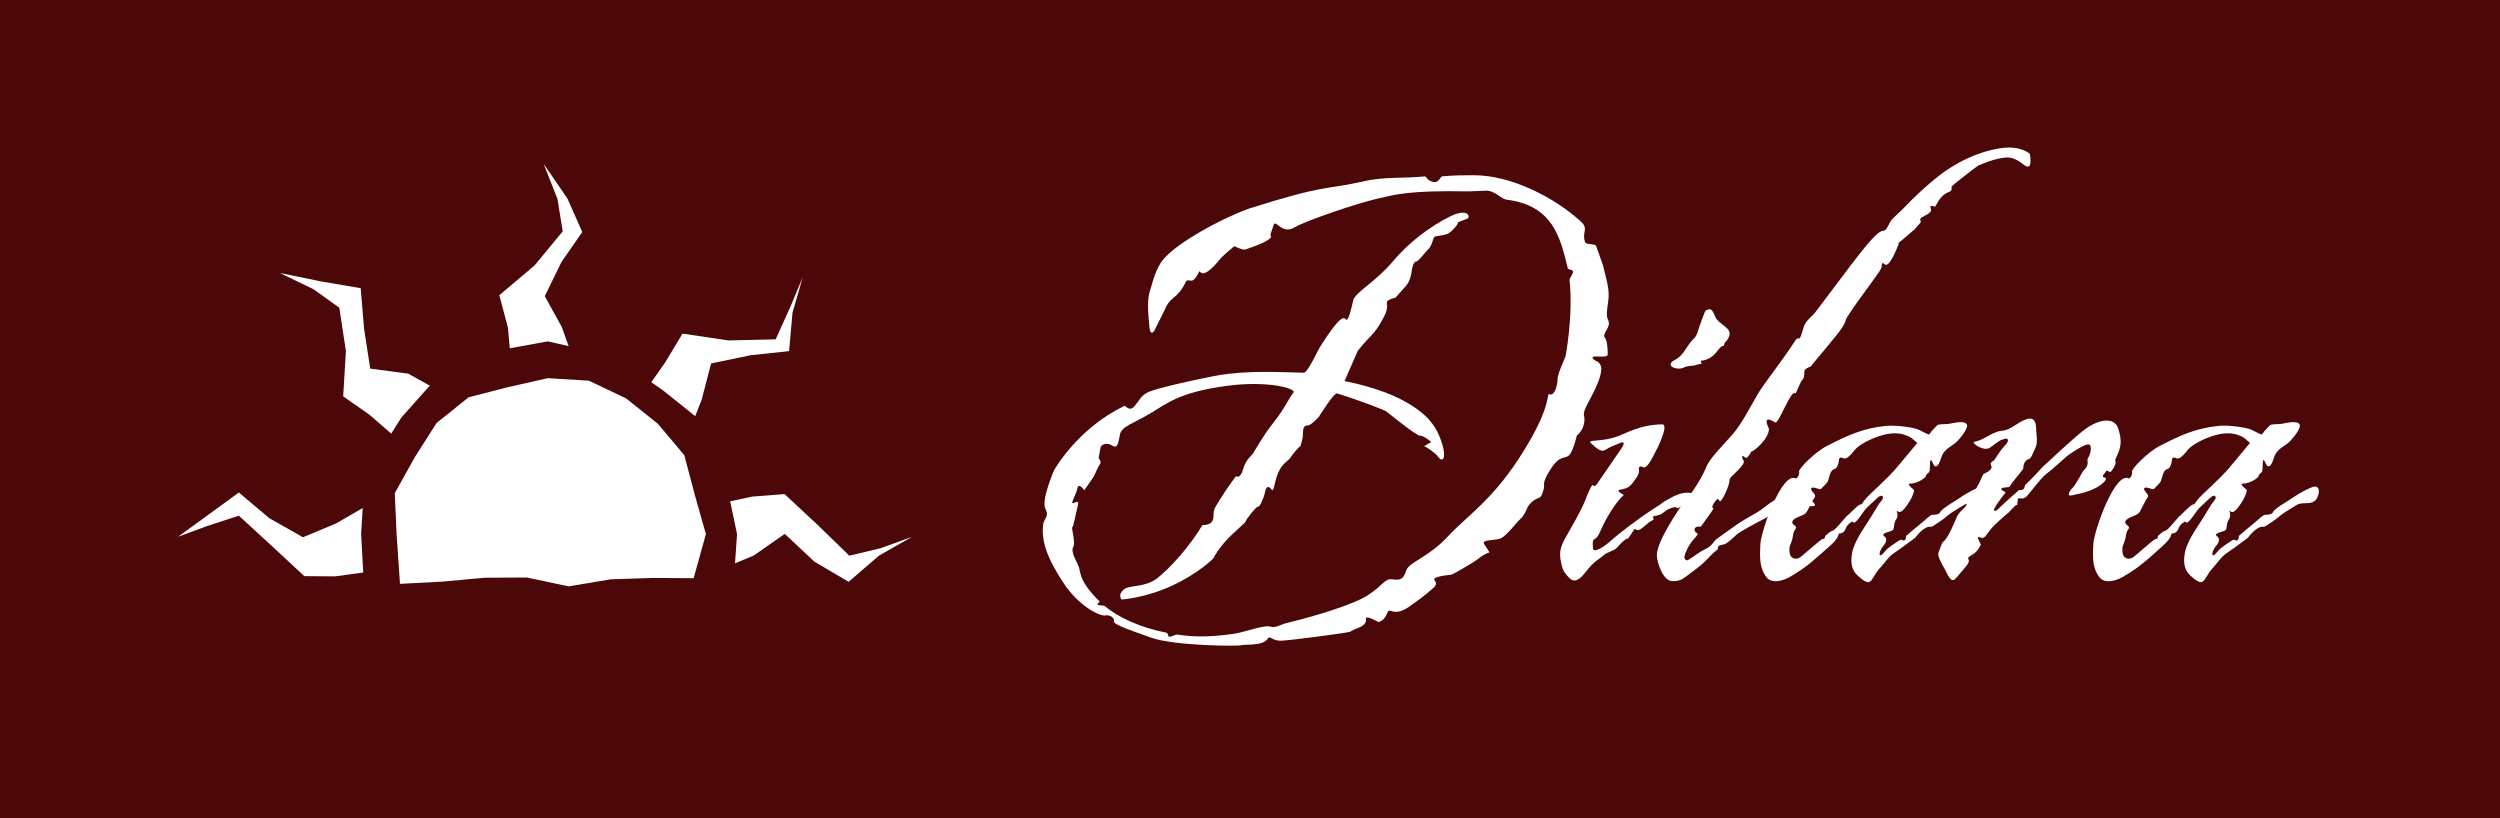 <?xml version="1.0" encoding="utf-8"?>
<!-- Generator: Adobe Illustrator 22.1.0, SVG Export Plug-In . SVG Version: 6.00 Build 0)  -->
<svg version="1.1" id="Ebene_1" xmlns="http://www.w3.org/2000/svg" xmlns:xlink="http://www.w3.org/1999/xlink" x="0px" y="0px"
	 viewBox="0 0 1100 360" style="enable-background:new 0 0 1100 360;" xml:space="preserve">
<style type="text/css">
	.st0{fill:#4C0808;}
	.st1{fill:#FFFFFF;}
</style>
<g>
	<rect class="st0" width="1100" height="360"/>
	<g>
		<polygon class="st1" points="224.8,158.9 239.2,159.3 252.2,157.9 247.2,143.9 239.7,130.3 247.1,115.2 256.2,102.1 249.7,87.4 
			239.2,72.1 245.3,87.6 247.6,101.8 235.2,116.8 219.7,129.9 223.5,144.2 		"/>
	</g>
	<g>
		<polygon class="st1" points="316.4,221.6 316.2,236.2 316.9,250.6 331.7,244.4 345.3,234.9 358.3,247.1 373.4,256 386.7,244.5 
			401.3,236.2 387.5,241.2 373.7,244.5 359.8,231 345.2,217.4 331,218.5 		"/>
	</g>
	<g>
		<polygon class="st1" points="162.8,251.5 160.3,236.2 161.2,222.6 147.9,230.3 133.3,236.4 118.5,228 105.1,216.7 91.1,226.9 
			78.3,236.2 91,231.5 105.1,226.9 119.8,240.4 133.9,253.5 147.4,253.6 		"/>
	</g>
	<g>
		<polygon class="st1" points="174.2,192.6 183.6,180.6 192.5,171.6 179.6,164.4 162.9,162.2 160.2,144.7 158.7,126.8 141.1,123.8 
			123.1,120.1 138,127.3 149.3,135.4 152.2,154.5 151,174.4 162.6,182.5 		"/>
	</g>
	<g>
		<polygon class="st1" points="284.5,171.1 295,180.1 303.5,189.2 308.7,176 312.9,159.9 330.3,156.3 347.2,154.5 348.7,137.6 
			353.2,122 347.8,134.9 341.3,149.3 320.6,149.8 300.3,146.8 292.6,159.6 		"/>
	</g>
	<g>
		<polygon class="st0" points="324.3,235 323,253.7 315.5,270.9 307.3,287.9 292.9,300.1 277.3,310.4 259.1,314.3 241,316.9 
			222.4,316.6 204.7,310.5 189.4,299.7 177.6,285.5 166.6,270.8 159.9,253.5 158.9,235 160,216.5 166.8,199.3 176.6,183.7 
			189,169.8 205.6,161.6 222.4,153.6 241,150.2 259.4,154.4 276.5,161.2 291.5,171.6 306,183.2 314.6,199.6 320.5,216.9 		"/>
	</g>
	<g>
		<polygon class="st1" points="305.2,254.4 310.6,235 305.7,217.7 301.1,200.3 289.5,186.5 275.5,175.3 259.1,167.5 241,166.4 
			223.7,170.3 206.2,174.8 192.1,186.1 182.5,201.2 173.7,217 174.5,235 176,256.9 194.8,255.9 213.3,254.2 231.8,254.1 250.2,258 
			268.7,254.9 287.1,254.3 		"/>
	</g>
	<g>
		<path class="st1" d="M506.2,127.2c0.5-1,2-9.5,6.5-14c6-6.5,23-16.3,36.5-21.3c34.5-11,34-8.3,50.3-12c9.5-2.3,18.3-1.3,27.5-2.3
			c0.5,0,1.3,2.3,4,2.5c2,0.3,3-2.5,3.5-2.5c5.5-0.5,9.5-0.5,14-0.5c16.5,0,35.5,9.8,47,20.3c3.8,3.3,0.3,4.8,2,9.3
			c0.5,1,4.5,0.5,4.8,1.5l3,8.5c2,8,3,11.3,2.3,16c-1.3,8.5,0,6.8,0.3,9.3s-3,5-1.8,6.5s1.3,5.5,1.3,7.5s-8-0.3-6.5,1.8
			s8,0.3-1,17.3c-4.8,8.8-2.3,6.3-2.8,10.5s-3.3,6-3.3,6s-1.5,7-3.5,8.8s-3.8-0.5-8,6s-2.5,6.8-3,8.5s-0.8,3.8-2.5,4.3
			s-4,2.5-4.8,4.3s-1.5,3.5-3,4.8s-6,7.3-8.5,8.5s-8.8,0.5-7.5,2.5s2.5,3.8,2.3,3.8s-2.5,0.8-4.5,2.5c-2.5,2-11.8,7.3-12.3,7.3
			s-9,0.8-7.3,2.5c1.8,1.8-0.8,3.5-0.8,3.5s-2.8,2.8-10.3,8s-8.5-0.5-9.8,3s-3.8,3.8-3.8,3.8s-6-3.5-5.5-1.3s-2.5,3.5-2.5,3.5
			s-3.8,1.5-4.3,2s-26,3.8-30.3,4s-5-2.5-6-1c-2,3.5-10.5,2.5-11.8,3s-29.3,0.3-39.5-3.3s-17-6-16.5-7.3s-1.8-3-3.8-2.5
			s-11.8-3.8-19-15.3c-4.5-7-9.5-15.8-8.3-24.8c0.5-2.8,2.8-3.5,1-6.8c-2-3.8,3.8-17,3.8-17s10.3-18.5,31-28.3c0.3-0.5,2,3,4.5,0
			s2.5-4.3,5.8-6s21.8-5.8,30-7.3c13.8-2.5,28-1.5,38.5-1.3c1.8,0,5.8-9,7-11c11.5-18.3,11-11.8,12-12.3s2-5,2.8-8.5s10-8.3,17.3-17
			s16.5-15.5,25-19.8s9.3,0.3,8,0.8s-5,1.8-4.3,1.8s-2.5,4-4.3,4.8s-5,1-5.8,1.3s-1,3.8-2.8,5.5s-4.3,5.5-5.5,5.5s-1.8,3.8-1.8,3.8
			s-0.3,4.3-2.5,6.8S614,131,614,131s-4.3,0.8-3.8,2.5s-0.5,4.3-0.5,4.3s-2.8,6.3-6.3,9.8s-6,6.8-6,6.8l-5.8,13.3
			c0,0,14.8,2.5,26.3,8.8s14.5,12.3,16.5,18.3s0.8,9.5-1.8,6c-0.8-1.3-5-4.3-5.8-4.3s3-2,3-2s-3.5-3-5-2.8s-14.5-10.5-15-10.8
			s-9.3-4-21.5-7.8c-1.3-0.5-8,10.3-8,10.3s-3.3,3.8-5,3.8s-2,1.5-2,3.8s-1.3,6-1.3,5.5s-3.8,4-4.3,5s-3.5,2.3-5.3,6.5s-1.8,9-3,7.3
			s-2.3-1.3-2.8,1.3s-2.5,6.8-3,6.3s-5.5,5.8-5.5,6.5s-6.3,5.5-9.8,9.8s-4,5.8-4.3,6.3s-7,7-18.5,12.3c-11.5,5.3-22,6-22,6
			s-1.8-2,0.8-4.3s9.3-0.8,14.8-5c5.5-4.3,14-13.5,20-23.5c0.5,0,4.5,0.3,4.8-3.3s-0.3-2.8,2.8-7.8s7.5-11,7.3-10.5s1.8,1.3,3-3
			s3.8-6,4.3-6.8s4.5-8,9.3-14s6.8-11,8.5-12.8s-11.3-5.5-29.5-3c-20.5,2.8-25.8,7.5-33.3,12s-12.8,5.8-13.5,9.3s-1,6.5-3.3,5
			s-5-0.8-5.3,1s-0.8,4.5-0.8,4.5s1.5,1.5,0.5,2.8s-2.5,5.3-2.8,5.5l-4,5.8c0,0-2.5-3.5-3-1s-2.3,5.5-2.3,6.5s3.3-2,2.5,1
			s-2,9.8-2.5,9.8s1.5,6.8,0.5,8.5c-1.5,2.5,1.8,6.8,2.5,9.3s0.3,6.3,9,14.8c0.3,0.3-1.3,1-0.8,1.5c0.3,0.3,2.8,0.3,3,0.5
			c6,5,15.5,9.5,27.3,11.8c0.8,0.3,0.5,1.8,1.3,1.8s2.5-1,3.3-1c8,1.3,16.5,1,26-0.5c5-1,12.5-3.8,15-3c2.3,0.8,4.8-1,7-1.5
			c16.5-4,30.3-8.8,35.5-12c7.5-4.8,7.8-7.8,11.3-7.3s4.8,0,6-3.8s9.8-5.8,18.3-15s20.3-16.3,33.5-37.8c13-21,9.5-25.5,11.5-24.8
			s3.3-4,3.3-6.5s3.5-10,3.5-10s3.5-18,1.8-33.8c0-0.8,1.8-3,1.5-3.8c-0.3-1-2-0.5-2.3-1.5c-3.3-13.5-6.5-27.3-26.5-30
			c-2.5,0-5.3-4-9.3-4c-1.5,0-6.3,0.3-7.8,0.3c-27-0.5-32.5,1.5-40.5,3.3s-31,9.5-36,12.5c-5.8,3.5-8.3-3.8-9.3-1l-1.5,4.5
			c0,0,3.5,1.5-11,6.3c-1.3,0.3-4.8-1.5-4.8-1.5s-5.8,4.8-6.5,6c-8.5,10.3-8.5,3.8-9,5.3c-0.8,1.3-2,4.5-4,3.8
			c-2.3-0.3-1.3,0.5-4,4.3s-5,3.3-7.3,9l-4,8c-0.8,1.8-2,2.8-2.5-0.3C505.2,137.7,504.5,132,506.2,127.2z"/>
		<path class="st1" d="M713.7,191.2c8.3-3.8,12.8-4.3,17.5-4.5c3.5-0.3-2,10.8-3,12.5c-5.3,10.8-5.3,4.3-7,6.5c-0.5,0.5,1,1.5-1.5,5
			c-2.3,3-2.5,4-7,4.8c-2,0.3,1.8,2.3,1.8,2.3s-3,2.3-7.3,9.8c-2.8,4.8-3.8,9-5.5,9.5c-1.3,0.5-0.8,3-0.8,4c0,2.8,5.3-0.8,8-3.3
			c2.5-2.3,11.5-9.3,18-13.5c6.5-4,2.8-2.3,7.8-5c4.8-2.8,9.3-3.5,11.8-1c3.8,3.5,1.8,3.8,0,3.5s-5.3,0-7.3,1.3
			c-1.8,1.3-0.8-0.8-4,0.5c-3,1-3.3,2.8-6.5,3.3s0,1.3-1.5,2c-1.5,0.5-2.5,1.8-4.5,3.3c-2,1.8-3,0.8-3.3,0.5s-2.8,4.5-3.3,4.3
			s-2.8,1.8-4.5,3.8c-1.5,1.8-4.5,2-6,3.5c-1.8,1.8-3.8,2-8,7.5c-3.8,5-6,3.8-7.3,2.3s-2.5-2.3-3.3-6c-1-4.5-0.8-6.8,1.8-11.5
			c1.5-2.8,6.5-11,8.5-16c5.3-13.5,2.3-2.5,6.3-9l9.5-13.8c2.5-3.5,1-3.5-0.5-2.8c-2.3,1-4,1.5-6,2.8c-1.8,1.3-3.5,0-6.3-2.5
			S704.7,195.2,713.7,191.2z M742,153.2c3.3-5.3,4-3.3,5.5-8.8c0.8-2.5,1.8-4.8,2.3-6.3s1-2,2.5-2s2,3,3,4.3c2.8,3.5,7.8,4.3,4.8,9
			c-0.8,1.3-1.3,1-1.5,2.3s-0.3-0.8-2.8,2.5c-3,4.3-6.8,4.5-7.3,4.5c-0.3,0,0,1,0.3,1.3c-0.3,0-2.5,0.5-3.3,0.8s-3,0-4.8,1
			s-7,0-5.3-2.3C736.7,158,738.7,158.5,742,153.2z"/>
		<path class="st1" d="M729,244.2c0-6.3,11-22,11-22c1.8-1.5,8.3-10.5,10.8-16.8c1.3-3.5,7.3-9.5,11.3-14
			c4.3-4.8,8.5-13.3,11.5-18.3s10-13.5,16.5-23.5c1.5-2.3,1.3,2.3,3.3-5c1-3.8,3.8-5,5.8-7.8c16-21,25.8-35.3,29.5-35.3
			c1.8,0,2.3-3.8,4.3-5.5l4.5-4.3c0,0,11-11.8,20.5-17.8c11-7,21-9,26.3-9c4.8,0,8.5,2.3,8.8,2.8c0.3,1.3,0.3,2.3,0.3,3.3
			c0,1.5-0.3,2.3-1.3,2.3c-1.5,0-4.3-4-8.8-4c-5,0-12.3,3.3-12.8,3.5c-2,1.3-11.8,9-11.8,9.3v1c0,0.8-0.5,1-1,1.3
			c-4.5,1.5-5.8,6.5-6.3,6.5c-0.3,0-1-0.3-1.5-0.3c-0.3,0-0.5,0-0.5,0.5c0,0.8,0.3,1,0.3,1.3c0,1.8-4.8,3-4.8,4
			c0,0.8,0.3,1.3,0.3,1.3l-3,3.5c0.8-1-6.8,6-6.8,5.5v0.8c0-0.3-3.3,9-5.5,9c-0.8,0-1.3-0.8-1.5-0.8s-0.5,0.5-0.5,1.8
			c0,1.5-9.8,13.5-15,21.8c-1.5,2,0.3,2-5.5,9c-5.5,6.8-10.5,12.5-10.5,12.8s-3,0.8-3,2.5c0,4-0.8,2.5-2,5.5l-1.8,4
			c-2-2.3-7.3,13.3-9,12.8c0,0-2-1.3-3-1.3c-0.5,0-0.8,0.3-0.8,0.8c0,1.8,1,2.5,1,3.5c0,4-6.5,9.8-7.8,9.8c-0.3,1-1.8,2.8-2,2.8
			c-0.5,0-1-0.5-1.5-0.8c-0.3,0-0.5,0-0.5,0.3c0,0.5,0.5,1.5,0.8,1.8c0.3,2.5-6.3,6.8-6.3,8.3c0,2.8-3.5,9.8-4.3,9.5c0,0-0.3-1-1-1
			c-0.3,0-2.3,2.3-2.3,3.5c0,0.5,0.5,0.3,0.5,0.5s-0.3,0.8-1,1.8l-4.5,6.3h-1c-0.8,0-1.8,0.3-1.8,1.3c0,1.5,1.3,1.3,1.3,2
			c0,0.3-0.3,0.8-0.8,1.3c-3.8,3.8-5,8.5-5,8.8c0,0.8,0.5,1.3,1.3,1.5c2-1,4.8-3.5,8-5s3.5-3.5,5-4.5l8.8-6.3c3-2,4-2.5,8.3-5
			s4.8-3.8,8.5-5.8s11.5-4,13.8-1.8s6,4.8,2,4.5s-8.8,1.5-10,2.3s-4.5,0.3-6.3,0.5s-2.8,2-2.8,2s-7.8,4-11.5,6.3
			c-3.5,2-2.5,2.5-7,5.5l-2.8,0.8c-0.8,0.5-0.3,1.3-0.8,1.8c-4,3-4,4.5-9.8,8.8s-6,5-10,5S729,247.5,729,244.2z"/>
		<path class="st1" d="M857.5,186.5c1.8-0.3,7.3-1.8,8,0.5c0.5,1.3-2.5,5.5-5,7.8c-1.8,1.5-3.3,2-5,4s-1.5,4.5-3,6s-2-1.5-2.8-2.3
			s-0.3,4-0.8,5s-1.5,1-1.5,2c0,0.5-3.5,3.3-7,3.3c-1.8,0,1.8,2.8,1.8,2.8s0,2-2.5,5.8s-3.8,4.5-4.8,3.5s0.8,1.8-0.5,3.5
			s-0.8,4-1.5,4.8s-5.8,1.3-3.8,2.8c1.5,1,0.8,2.8-0.5,4.3s-1.8,3.3-1.5,3.8s0.8,0.3,2.3-1.5s4-3.3,5.8-4.5s1.5-0.3,2.5-0.3s1-2,1-2
			s3.8-3.3,6.3-5.3s4.3-4,5.3-4s3,0,3.5-1.3s6.5-4.8,8-5.8s4.8-3.3,9-5c4.5-1.8,3.3,4.5,1.3,6c-2.3,1.8-5.5,0.3-8,1.8l-5.3,3.3
			c-2.3,1.5-2.3,2-5.3,4s-3.3,2.3-4,2.3c-3-0.5-6.8,4.8-6.8,4.8l-5.8,4.3c-3.3,2.5-4.3,2.3-7.8,6.8c-2.8,3.5-2,1.8-4.8,6.3
			c-1.5,2.5-2.3,3.5-7-0.8c-3-2.8-3-6.5-2.3-10.3c1.3-5.8,6.3-12,9.8-18c0.8-1.3,2-3.5,3-4.5c1.5-1.5,0.5-3.5-1.8-1.3l-4.8,4.5
			c-1.8,2-5.3,8.3-6,5.8c0,0-2.3,1-3,3s-2,2.3-2.8,2.3s0.3,1.5-4,5.3c-6.8,6-10.3,9.5-17.8,13.8c-2.5,1.5-8,3.5-10.5,0
			c-2.5-3.5-3-7-2.5-14.8c0.5-6,9.5-31.5,15.5-28.5c0.5,0.3,1.8-1.5,1.5-3c-0.3-1.3,7.5-9,12.3-11.3c9.3-4.8,16-7.8,25.8-8.8
			c4.8-0.5,13,0.8,14.8,1.8s4,2,4.3,2c1.3-1.8,2.3-2.8,3.5-4C852.5,186.5,856.2,186.7,857.5,186.5z M840.2,192.2
			c-1.3-0.5-3.3-1.8-7.8-1.5c-4.8,0.3-13.5,3.8-16.5,7.5c-5.3,6.8-4.8,1.3-6.8,3.8c0.3-0.3-0.3,4-1.8,4.3c-2,0.5-2.3,3.3-3,5.3
			c-0.3,1-2.5,2.8-3,3.5s-3.5-1.3-4.3-0.3s2.5,2.8,1.5,4c-1.5,2-3,6-4,7c-1.3,1.3-5,1.8-5.8,3.5s2.5,2,1.3,3.5s-1,3.3-1.5,4.8
			c-0.8,2.8-1.5,2.3-1,6c0.3,1.8,2.5,3.3,5,1.3l6.8-5.8c1.3-1,2.3-2,3-2s0.8-1.3,0.8-1.3s2-2,3.3-2.3s5.8-6.3,6.3-6.5s4.8-5,5.8-5
			s0.8-0.8,2.8-3s9.3-8.5,13.3-13.3c2.8-3.3,9-10.8,9-10.8S841,192.5,840.2,192.2z"/>
		<path class="st1" d="M878.2,190.2c2.8-1.3,3.5,0.3,8.8-3.3c9-6,8.8-0.8,9,3.3c0.3,5,0.8,4.5-2,10.3c-1.3,2.5-1.5,0.8-2.8,2.5
			c-1.5,2-0.3,2.5-1.5,4c-1,1.3-4.8,5.8-5.3,6.8s-2,0.3-3.5,1s1.8,1.5,1.5,2s-3,3.5-4.8,6.8c-0.8,1.5,0.5,1.8,2.5-0.5
			c2-2,8.3-7.5,8.3-7.5s1.3,0.3,2-0.5c0.5-0.3,0.3-1.3,0.8-1.8c3.5-3.3,7.5-7.8,7.5-7.8c13.5-12.5,18-16.5,21.3-18.3
			c6.3-3.5,10.8-2.5,12,1.3c1.8,5.5,1.3,8.5-1,13c-1,2,1.3,1.3-2,5.8c-0.8,1.3-1.8-1.3-2.5,0.3c-0.5,1-2.3,2-0.5,2.5
			c2,0.5-1.5,3.8-5.8,5.5s-5.3,1.5-8.3,2.3s-1.3-2,0.3-3.5c1-1,4.5-7.5,4.3-7c3.5-3.5,1.3-4.5,2.3-6s1.8-5,0.5-5.8
			s-8.3,3.8-10.3,5.5s-6,5.5-8.5,7.3s-7.5,8.8-8.8,10s-2.3,1-3.3,0.8s-0.5,3.3-1,3s-3.5,3.3-3.8,3.5s-5.5,4.5-7.8,7.3
			s-2.5,4.5-5,3.3c-1.5-0.8,0.8,3.3,0.8,3.3s-1.3,3-3.5,4.3c-4.5,2.5,0,1.3-2.8,5l-4.5,5.3c-2,2.3-2.8,0.8-5.5-4.5
			c-1.3-2.3-3-5.3-2.3-6.8s1.3-4,2-4.5c2-1.3,5-8.5,6-11c1.3-2.5,3-3.5,3.8-4.5s0.8-2,1-3.3c0.5-1.3,4-0.5,3.8-1
			c-1.3-1.8-0.5-3,0.5-4.8c1.3-1.8,2-4.8,2.8-5.3s2.5-1,3.3-2.5c0.5-1.3-1.5-2,1-3.3c0.3,0,2.3-3.8,4.8-6.5c2.8-2.8,1.3-3.8-0.8-2.8
			c-1.3,0-4.5,3-6,3.8c-3,1.3-8-2.5-6.5-2.8C872.5,193.7,875.2,191.2,878.2,190.2z"/>
		<path class="st1" d="M1003.9,186.5c1.8-0.3,7.3-1.8,8,0.5c0.5,1.3-2.5,5.5-5,7.8c-1.8,1.5-3.3,2-5,4s-1.5,4.5-3,6s-2-1.5-2.8-2.3
			s-0.3,4-0.8,5s-1.5,1-1.5,2c0,0.5-3.5,3.3-7,3.3c-1.8,0,1.8,2.8,1.8,2.8s0,2-2.5,5.8s-3.8,4.5-4.8,3.5s0.8,1.8-0.5,3.5
			s-0.8,4-1.5,4.8s-5.8,1.3-3.8,2.8c1.5,1,0.8,2.8-0.5,4.3s-1.8,3.3-1.5,3.8s0.8,0.3,2.3-1.5s4-3.3,5.8-4.5s1.5-0.3,2.5-0.3s1-2,1-2
			s3.8-3.3,6.3-5.3s4.3-4,5.3-4s3,0,3.5-1.3s6.5-4.8,8-5.8s4.8-3.3,9-5c4.5-1.8,3.3,4.5,1.3,6c-2.3,1.8-5.5,0.3-8,1.8l-5.3,3.3
			c-2.3,1.5-2.3,2-5.3,4s-3.3,2.3-4,2.3c-3-0.5-6.8,4.8-6.8,4.8l-5.8,4.3c-3.3,2.5-4.3,2.3-7.8,6.8c-2.8,3.5-2,1.8-4.8,6.3
			c-1.5,2.5-2.3,3.5-7-0.8c-3-2.8-3-6.5-2.3-10.3c1.3-5.8,6.3-12,9.8-18c0.8-1.3,2-3.5,3-4.5c1.5-1.5,0.5-3.5-1.8-1.3l-4.8,4.5
			c-1.8,2-5.3,8.3-6,5.8c0,0-2.3,1-3,3s-2,2.3-2.8,2.3s0.3,1.5-4,5.3c-6.7,6-10.2,9.5-17.7,13.8c-2.5,1.5-8,3.5-10.5,0
			c-2.5-3.5-3-7-2.5-14.8c0.5-6,9.5-31.5,15.5-28.5c0.5,0.3,1.8-1.5,1.5-3c-0.3-1.3,7.5-9,12.2-11.3c9.3-4.8,16-7.8,25.8-8.8
			c4.8-0.5,13,0.8,14.8,1.8s4,2,4.3,2c1.3-1.8,2.3-2.8,3.5-4C998.9,186.5,1002.7,186.7,1003.9,186.5z M986.7,192.2
			c-1.3-0.5-3.3-1.8-7.8-1.5c-4.8,0.3-13.5,3.8-16.5,7.5c-5.3,6.8-4.8,1.3-6.8,3.8c0.3-0.3-0.3,4-1.8,4.3c-2,0.5-2.3,3.3-3,5.3
			c-0.3,1-2.5,2.8-3,3.5s-3.5-1.3-4.3-0.3s2.5,2.8,1.5,4c-1.5,2-3,6-4,7c-1.3,1.3-5,1.8-5.8,3.5s2.5,2,1.3,3.5s-1,3.3-1.5,4.8
			c-0.8,2.8-1.5,2.3-1,6c0.3,1.8,2.5,3.3,5,1.3l6.8-5.8c1.3-1,2.3-2,3-2c0.7,0,0.7-1.3,0.7-1.3s2-2,3.3-2.3s5.8-6.3,6.3-6.5
			s4.8-5,5.8-5s0.8-0.8,2.8-3s9.3-8.5,13.3-13.3c2.8-3.3,9-10.8,9-10.8S987.4,192.5,986.7,192.2z"/>
	</g>
</g>
</svg>
